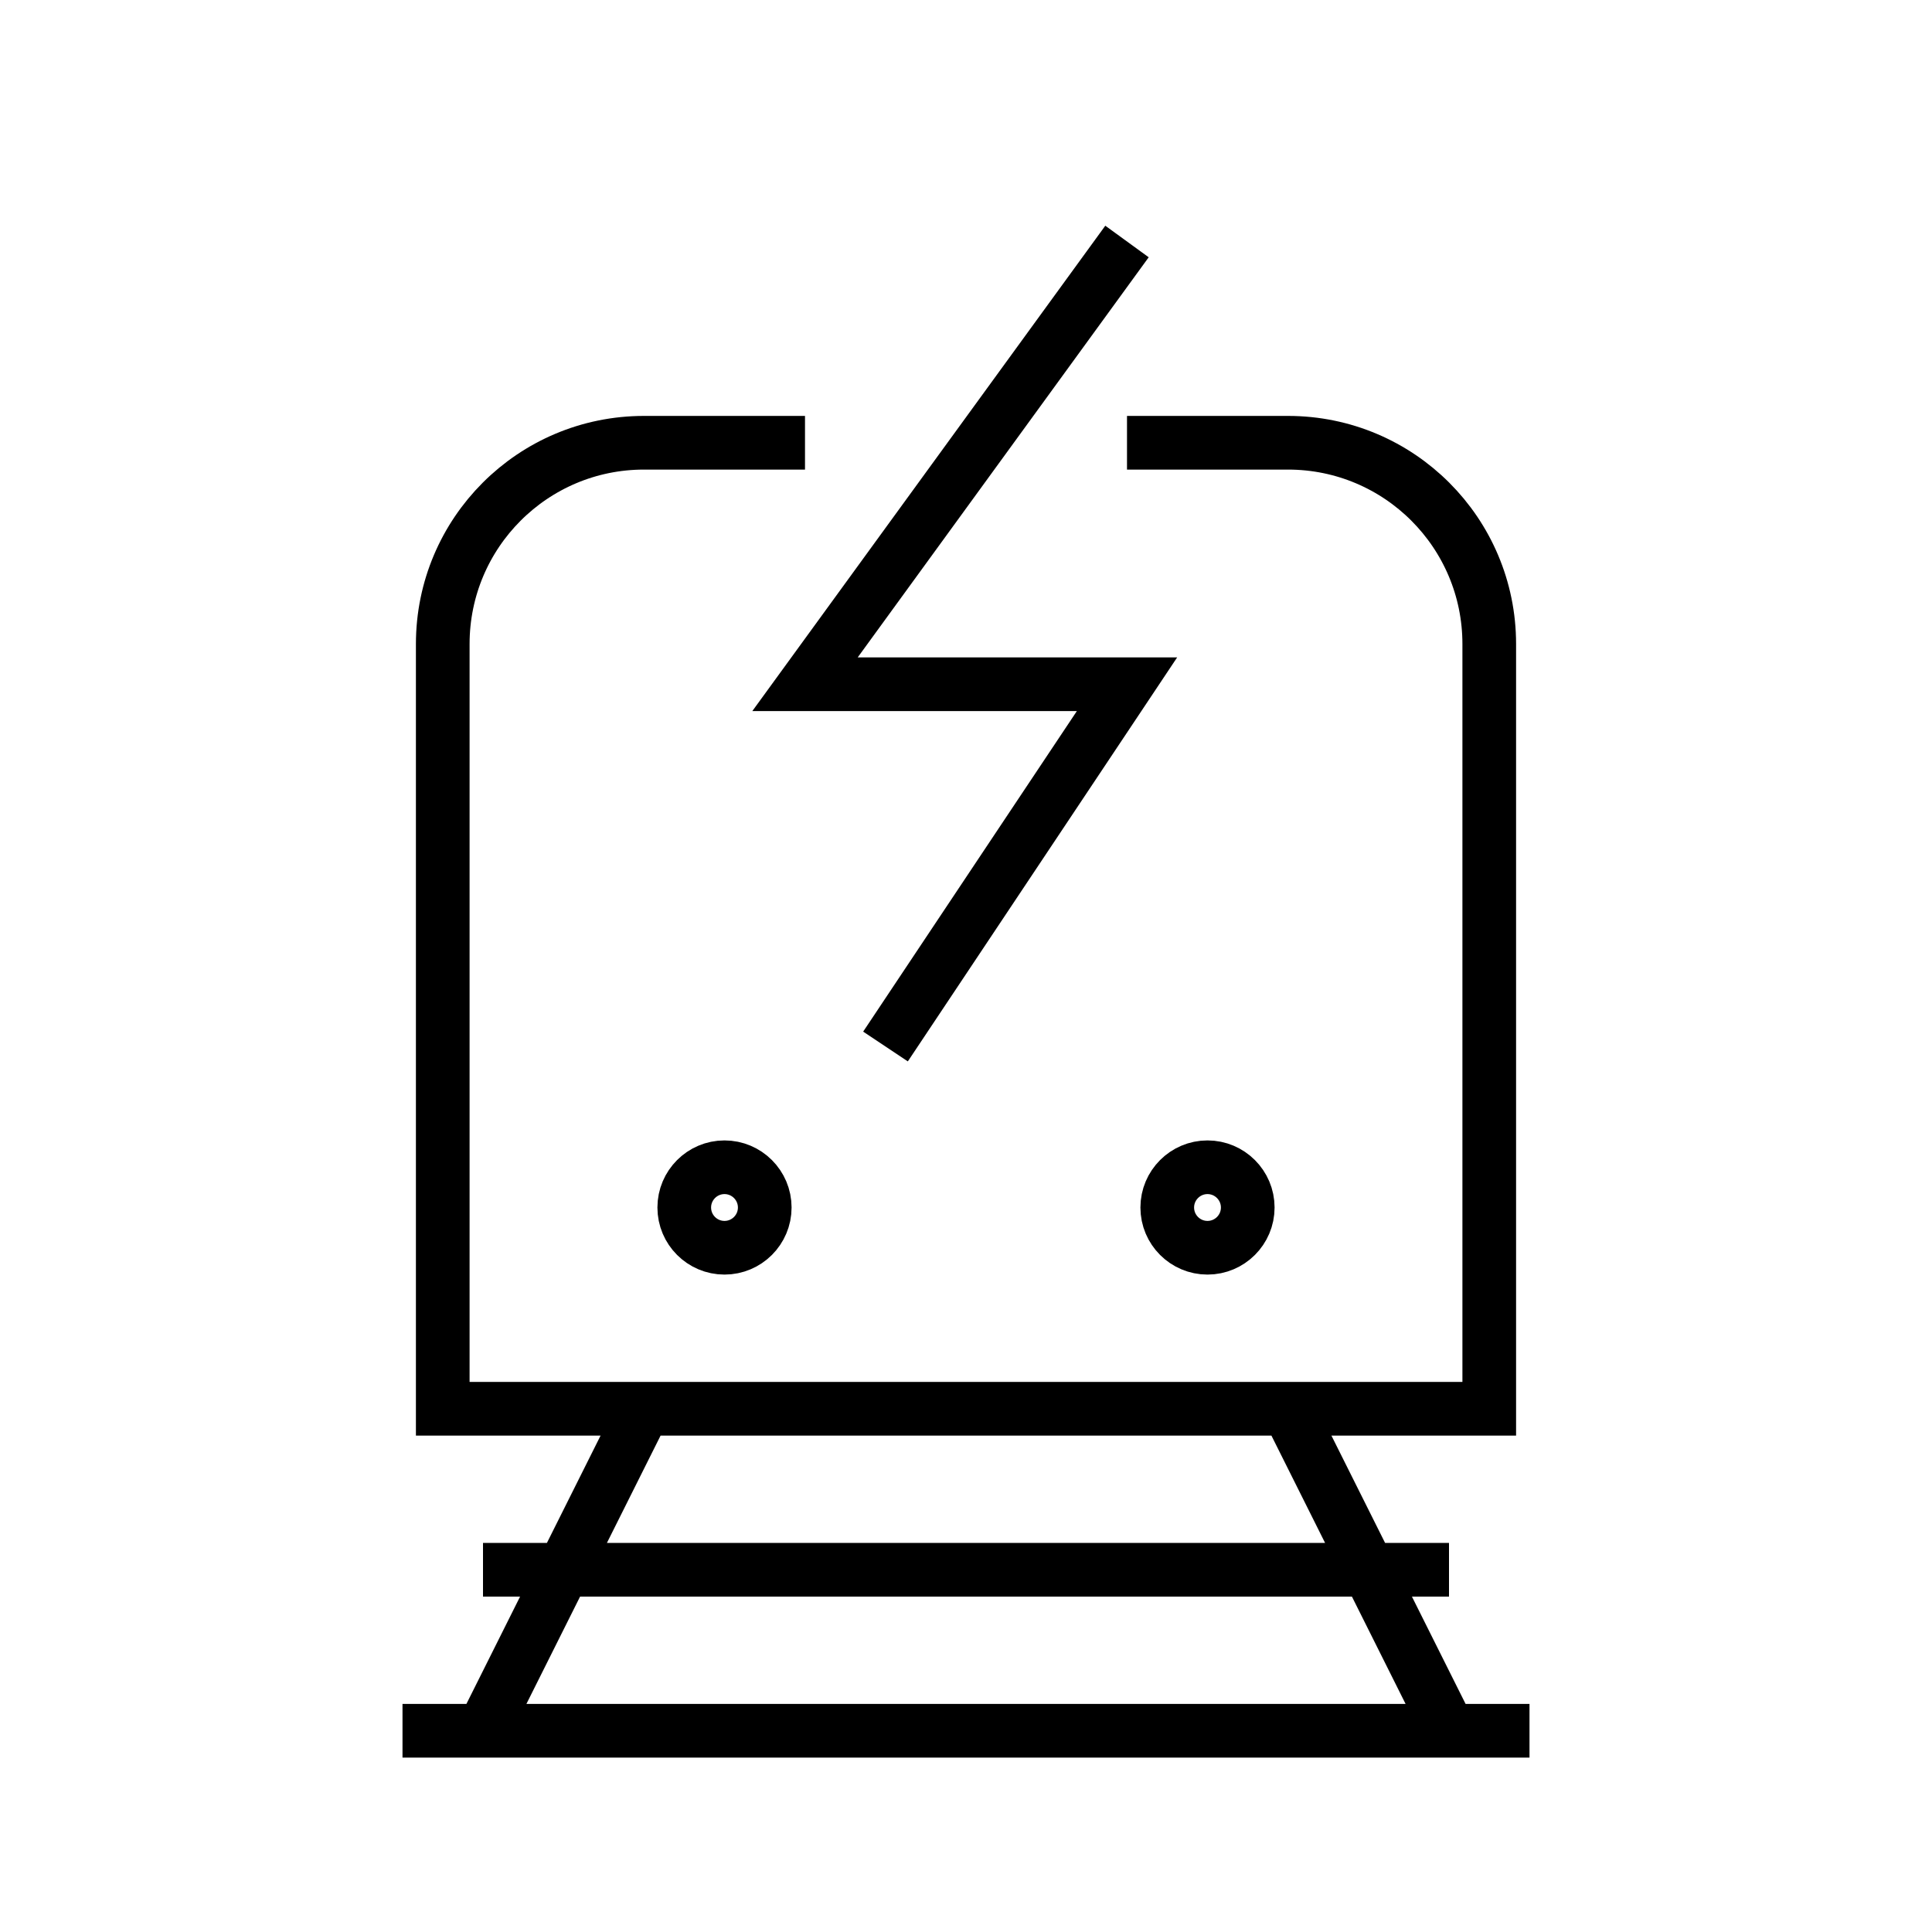 <svg xmlns="http://www.w3.org/2000/svg" width="36" height="36" viewBox="0 0 36 36">
  <path fill="none" stroke="#000" d="M24,26.25 L27,32.25 M9,32.25 L12,26.25 M27,29.25 L9,29.25 M28.5,32.25 L7.5,32.25 M21,8.25 L24,8.25 C26.072,8.25 27.75,9.929 27.75,12 L27.75,26.25 L8.25,26.25 L8.25,12 C8.25,9.929 9.928,8.25 12,8.25 L15,8.25 M23.25,22.5 C23.25,22.087 22.914,21.75 22.5,21.75 C22.086,21.75 21.75,22.087 21.75,22.5 C21.75,22.914 22.086,23.25 22.5,23.25 C22.914,23.25 23.25,22.914 23.25,22.5 Z M14.25,22.5 C14.25,22.087 13.914,21.75 13.5,21.75 C13.086,21.75 12.75,22.087 12.75,22.5 C12.75,22.914 13.086,23.25 13.5,23.25 C13.914,23.25 14.25,22.914 14.25,22.5 Z M16.5,19.5 L21,12.75 L15,12.75 L21,4.5"/>
</svg>
